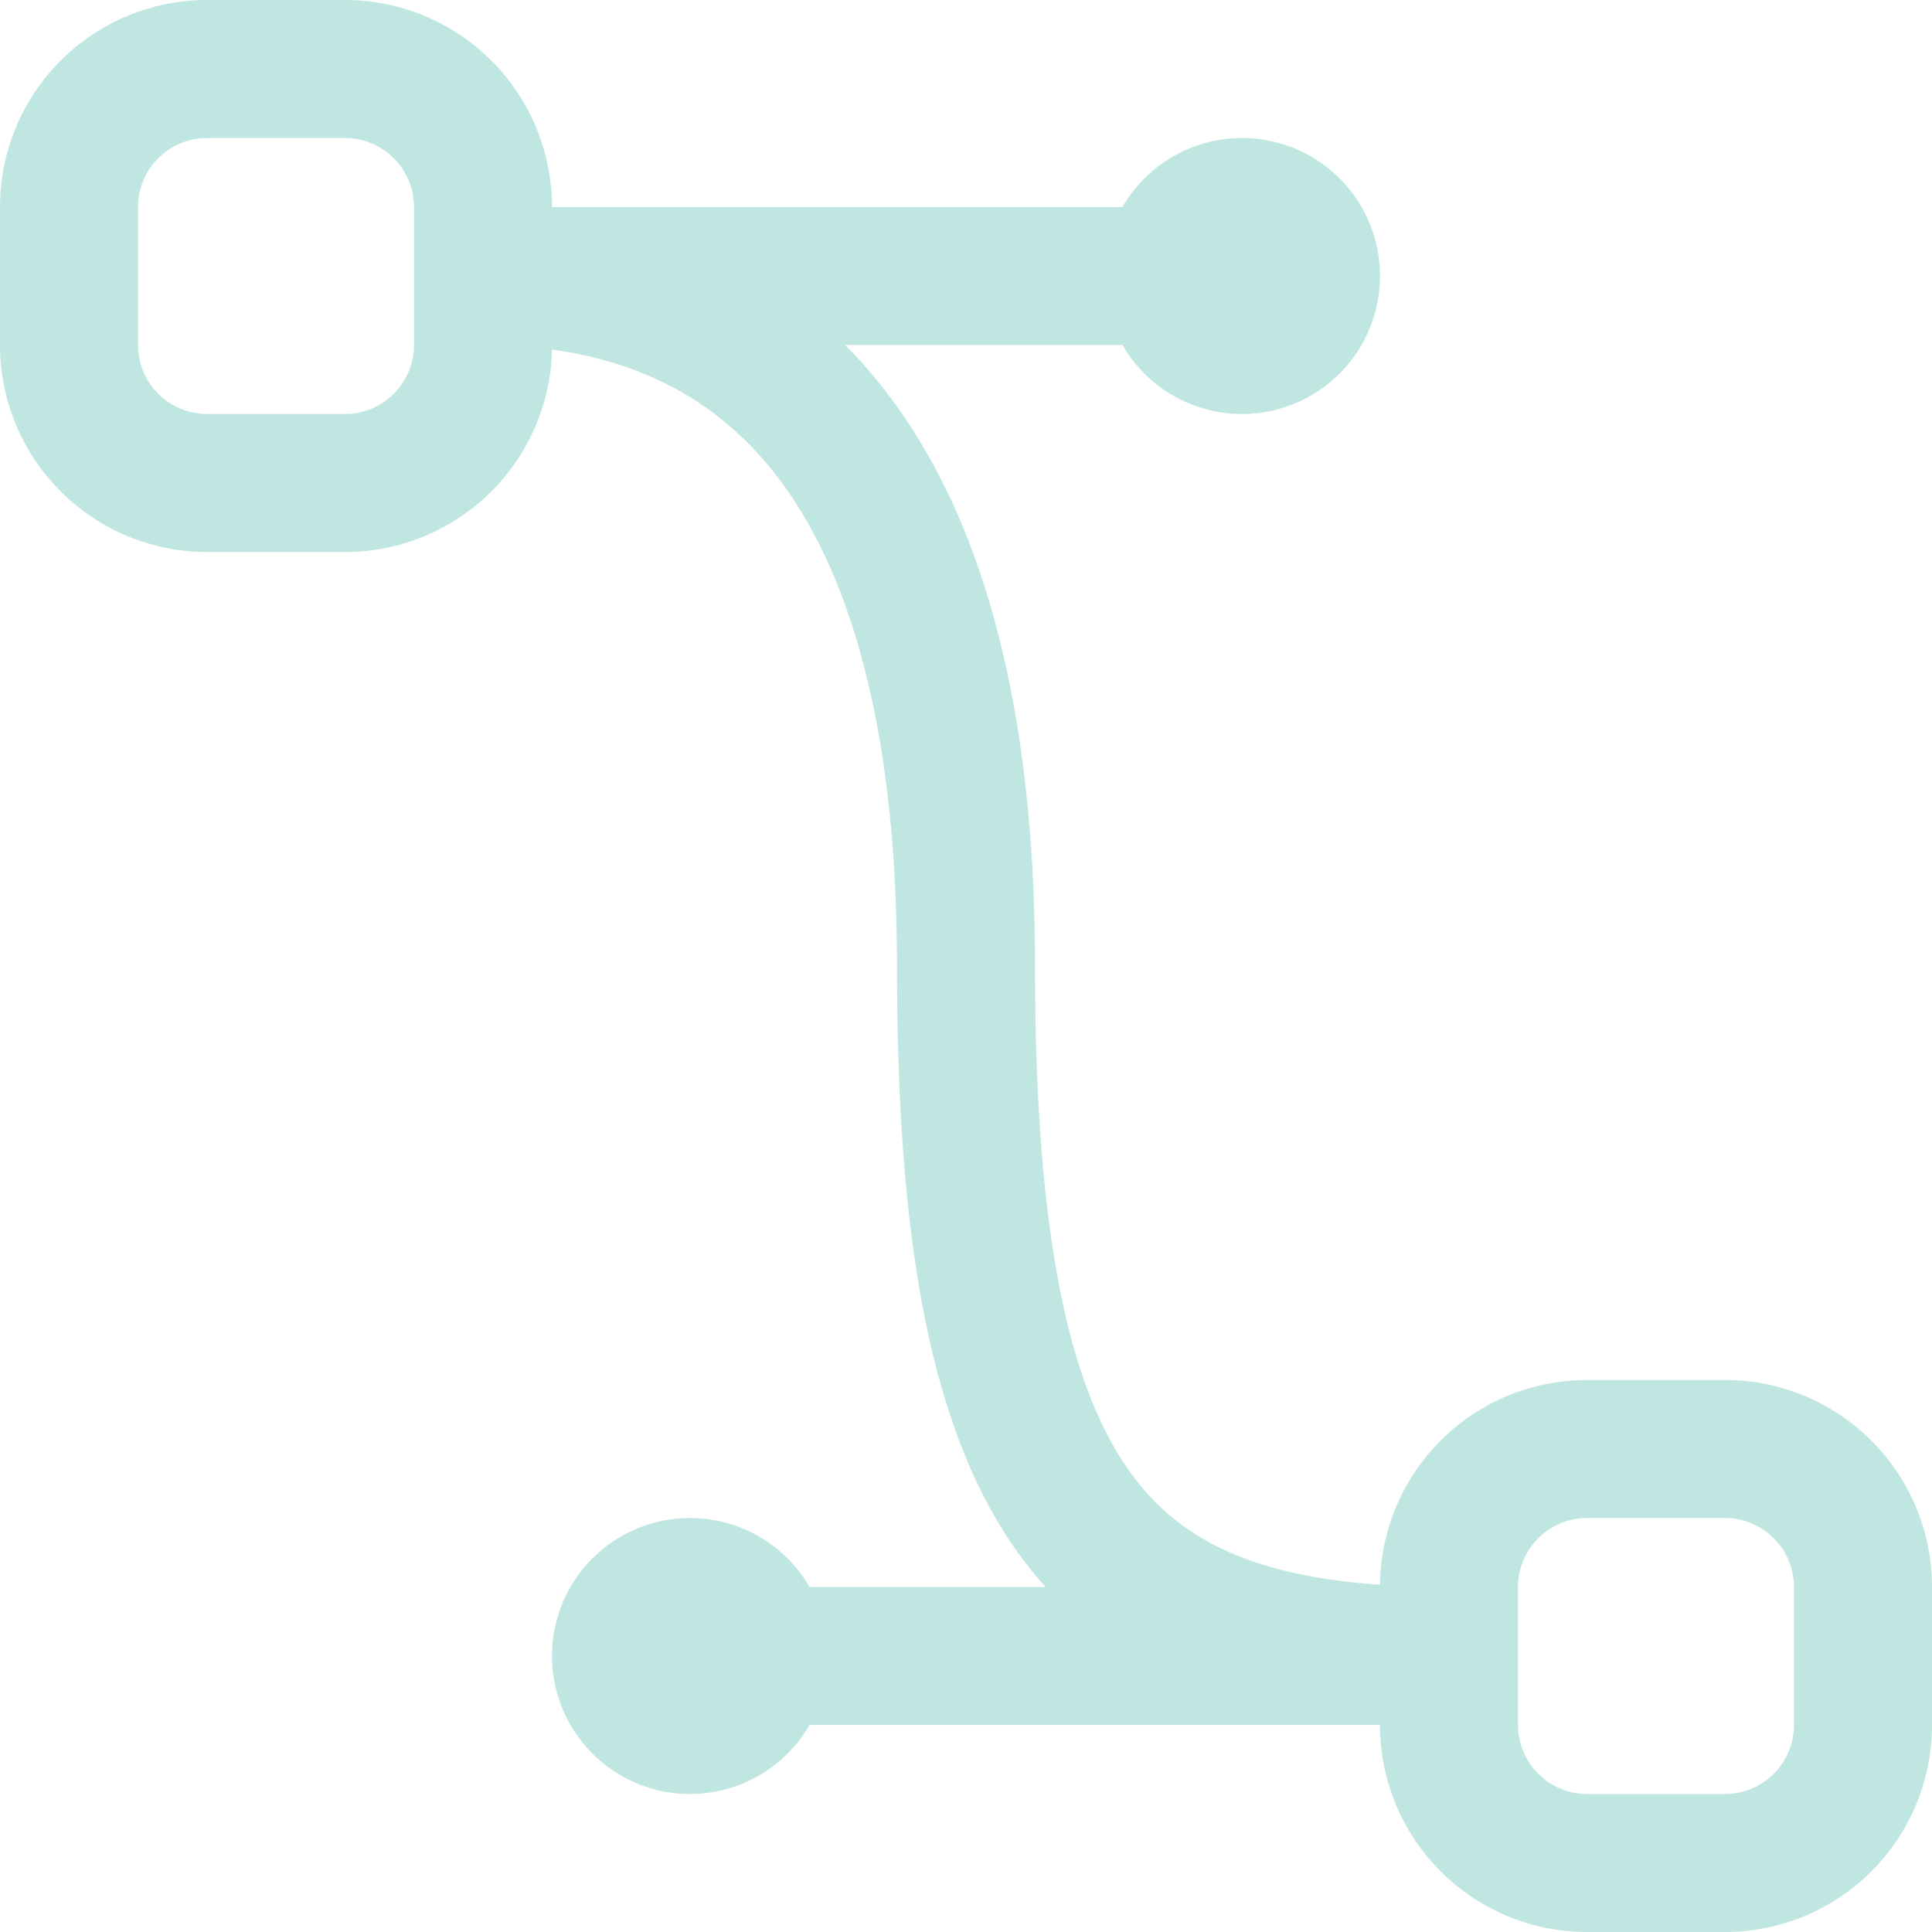 <svg width="49" height="49" viewBox="0 0 49 49" fill="none" xmlns="http://www.w3.org/2000/svg">
<path fill-rule="evenodd" clip-rule="evenodd" d="M0 5.25C0 3.858 0.553 2.522 1.538 1.538C2.522 0.553 3.858 0 5.25 0H8.75C10.142 0 11.478 0.553 12.462 1.538C13.447 2.522 14 3.858 14 5.25H28.469C28.854 4.583 29.449 4.061 30.161 3.766C30.872 3.472 31.662 3.42 32.406 3.619C33.15 3.819 33.808 4.258 34.277 4.869C34.746 5.481 35 6.23 35 7C35 7.77 34.746 8.519 34.277 9.131C33.808 9.742 33.15 10.181 32.406 10.381C31.662 10.58 30.872 10.528 30.161 10.234C29.449 9.939 28.854 9.417 28.469 8.75H21.434C22.062 9.38 22.626 10.086 23.128 10.867C25.361 14.339 26.25 19.107 26.25 24.5C26.25 31.476 27.149 35.322 28.745 37.45C29.991 39.116 31.878 39.974 35 40.194C35.015 38.811 35.574 37.49 36.557 36.518C37.54 35.545 38.867 35 40.25 35H43.75C45.142 35 46.478 35.553 47.462 36.538C48.447 37.522 49 38.858 49 40.25V43.75C49 45.142 48.447 46.478 47.462 47.462C46.478 48.447 45.142 49 43.75 49H40.25C38.858 49 37.522 48.447 36.538 47.462C35.553 46.478 35 45.142 35 43.75H20.531C20.146 44.417 19.551 44.939 18.839 45.234C18.128 45.528 17.338 45.58 16.594 45.381C15.85 45.181 15.192 44.742 14.723 44.131C14.254 43.519 14 42.77 14 42C14 41.23 14.254 40.481 14.723 39.869C15.192 39.258 15.85 38.819 16.594 38.619C17.338 38.42 18.128 38.472 18.839 38.766C19.551 39.061 20.146 39.583 20.531 40.25H26.52C26.317 40.025 26.124 39.791 25.942 39.55C23.601 36.425 22.75 31.524 22.75 24.5C22.75 19.39 21.889 15.411 20.184 12.758C18.82 10.64 16.852 9.258 14 8.866C13.97 10.238 13.403 11.544 12.422 12.503C11.441 13.463 10.123 14 8.75 14H5.25C3.858 14 2.522 13.447 1.538 12.462C0.553 11.478 0 10.142 0 8.75V5.25ZM5.25 3.5C4.786 3.5 4.341 3.684 4.013 4.013C3.684 4.341 3.5 4.786 3.5 5.25V8.75C3.5 9.214 3.684 9.659 4.013 9.987C4.341 10.316 4.786 10.5 5.25 10.5H8.75C9.214 10.5 9.659 10.316 9.987 9.987C10.316 9.659 10.5 9.214 10.5 8.75V5.25C10.5 4.786 10.316 4.341 9.987 4.013C9.659 3.684 9.214 3.5 8.75 3.5H5.25ZM40.25 38.5C39.786 38.5 39.341 38.684 39.013 39.013C38.684 39.341 38.5 39.786 38.5 40.25V43.75C38.5 44.214 38.684 44.659 39.013 44.987C39.341 45.316 39.786 45.5 40.25 45.5H43.75C44.214 45.5 44.659 45.316 44.987 44.987C45.316 44.659 45.5 44.214 45.5 43.75V40.25C45.5 39.786 45.316 39.341 44.987 39.013C44.659 38.684 44.214 38.5 43.75 38.5H40.25Z" fill="#019D8B" fill-opacity="0.25"/>
</svg>
